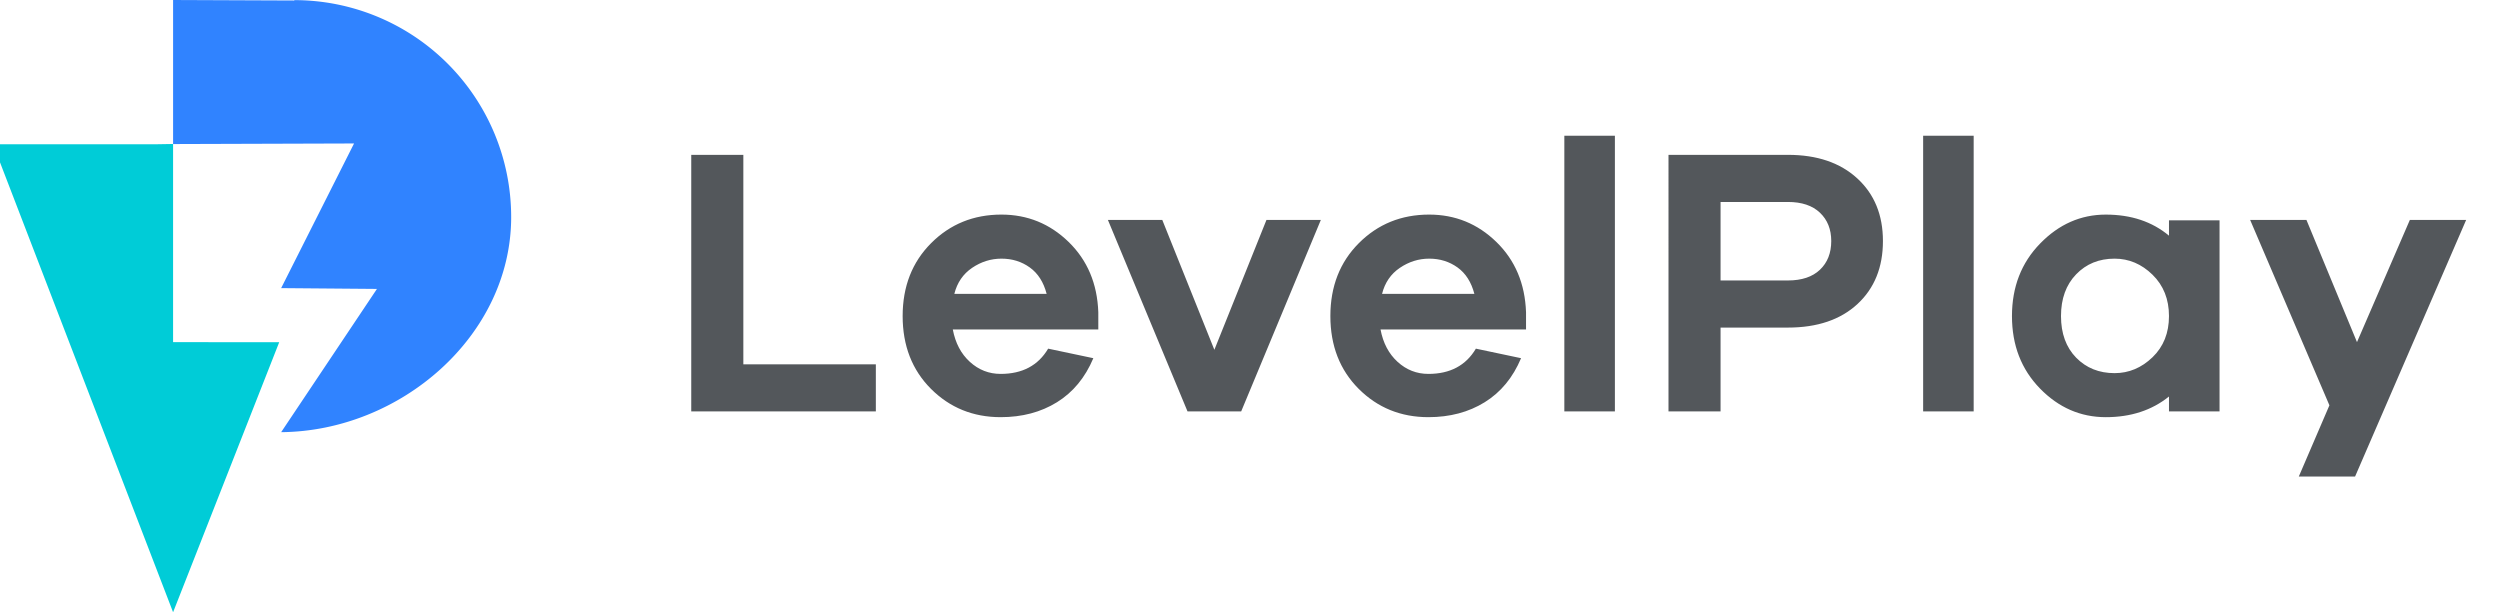 <svg fill="none" xmlns="http://www.w3.org/2000/svg" viewBox="0 0 98 24">
  <g clip-path="url(#a)" fill-rule="evenodd" clip-rule="evenodd">
    <path d="M20.038 8.506A8.502 8.502 0 0 0 11.537.005V.02h.062L6.785 0v5.647l7.094-.023-2.858 5.67 3.755.032-3.755 5.615c4.663-.037 9.017-3.762 9.017-8.435Z" fill="#3083FF"/>
    <path d="M6.785 13.412V5.644l-.595.01H-.273L6.785 24l4.16-10.585-4.16-.003Z" fill="#00CCD7"/>
    <path d="M34.333 16.128h-7.236V6.07h2.042v8.212h5.194v1.846ZM38.108 10.499c-.355.24-.588.58-.698 1.02h3.618c-.12-.46-.34-.805-.661-1.035-.32-.23-.69-.345-1.11-.345-.411 0-.794.12-1.15.36Zm4.946 2.417H37.35c.1.53.322.953.668 1.268.345.315.748.473 1.208.473.85 0 1.471-.33 1.862-.99l1.771.374c-.32.761-.796 1.337-1.426 1.727-.63.39-1.366.585-2.207.585-1.08 0-1.991-.37-2.732-1.11-.74-.741-1.11-1.692-1.11-2.853 0-1.16.372-2.114 1.118-2.86.745-.745 1.663-1.118 2.754-1.118 1.021 0 1.9.358 2.635 1.073.735.716 1.123 1.634 1.163 2.755v.676ZM48.653 16.128h-2.102L43.43 8.622h2.132l2.041 5.09 2.042-5.09h2.132l-3.123 7.506ZM54.875 10.499c-.355.24-.588.58-.698 1.02h3.618c-.12-.46-.34-.805-.66-1.035-.321-.23-.691-.345-1.112-.345-.41 0-.793.12-1.148.36Zm4.946 2.417h-5.704c.1.53.323.953.668 1.268.345.315.748.473 1.208.473.85 0 1.471-.33 1.862-.99l1.771.374c-.32.761-.795 1.337-1.426 1.727-.63.39-1.366.585-2.207.585-1.08 0-1.991-.37-2.732-1.11-.74-.741-1.11-1.692-1.11-2.853 0-1.16.372-2.114 1.118-2.86.745-.745 1.663-1.118 2.754-1.118 1.021 0 1.9.358 2.635 1.073.736.716 1.123 1.634 1.163 2.755v.676ZM61.322 16.128h1.982V5.32h-1.982v10.808ZM70.088 10.994c.54 0 .959-.14 1.254-.42.295-.28.443-.656.443-1.126 0-.46-.148-.83-.443-1.11-.295-.281-.713-.421-1.254-.421h-2.642v3.077h2.642Zm0-4.924c1.141 0 2.047.308 2.718.924.67.615 1.005 1.433 1.005 2.454 0 1.03-.333 1.854-.998 2.47-.666.615-1.574.923-2.725.923h-2.642v3.287h-2.041V6.07h4.683ZM75.387 16.128h1.981V5.32h-1.981v10.808ZM84.379 14.004c.43-.415.645-.953.645-1.614 0-.66-.215-1.2-.645-1.621-.43-.42-.926-.63-1.487-.63-.61 0-1.113.205-1.508.615-.395.41-.593.956-.593 1.636 0 .68.198 1.224.593 1.63.395.404.898.607 1.508.607.56 0 1.056-.208 1.487-.623Zm2.627 2.124h-1.982v-.585c-.67.54-1.496.81-2.477.81-.99 0-1.851-.375-2.582-1.126-.73-.75-1.096-1.696-1.096-2.837 0-1.14.368-2.089 1.104-2.844.735-.756 1.594-1.134 2.574-1.134.991 0 1.817.275 2.477.826v-.6h1.982v7.49ZM92.32 18.68h-2.207l1.2-2.792-3.107-7.266h2.207l1.981 4.789 2.072-4.789h2.207L92.319 18.68Z" fill="#53575B"/>
  </g>
  <defs>
    <clipPath id="a">
      <path fill="#fff" d="M0 0h97.412v24H0z"/>
    </clipPath>
  </defs>
</svg>